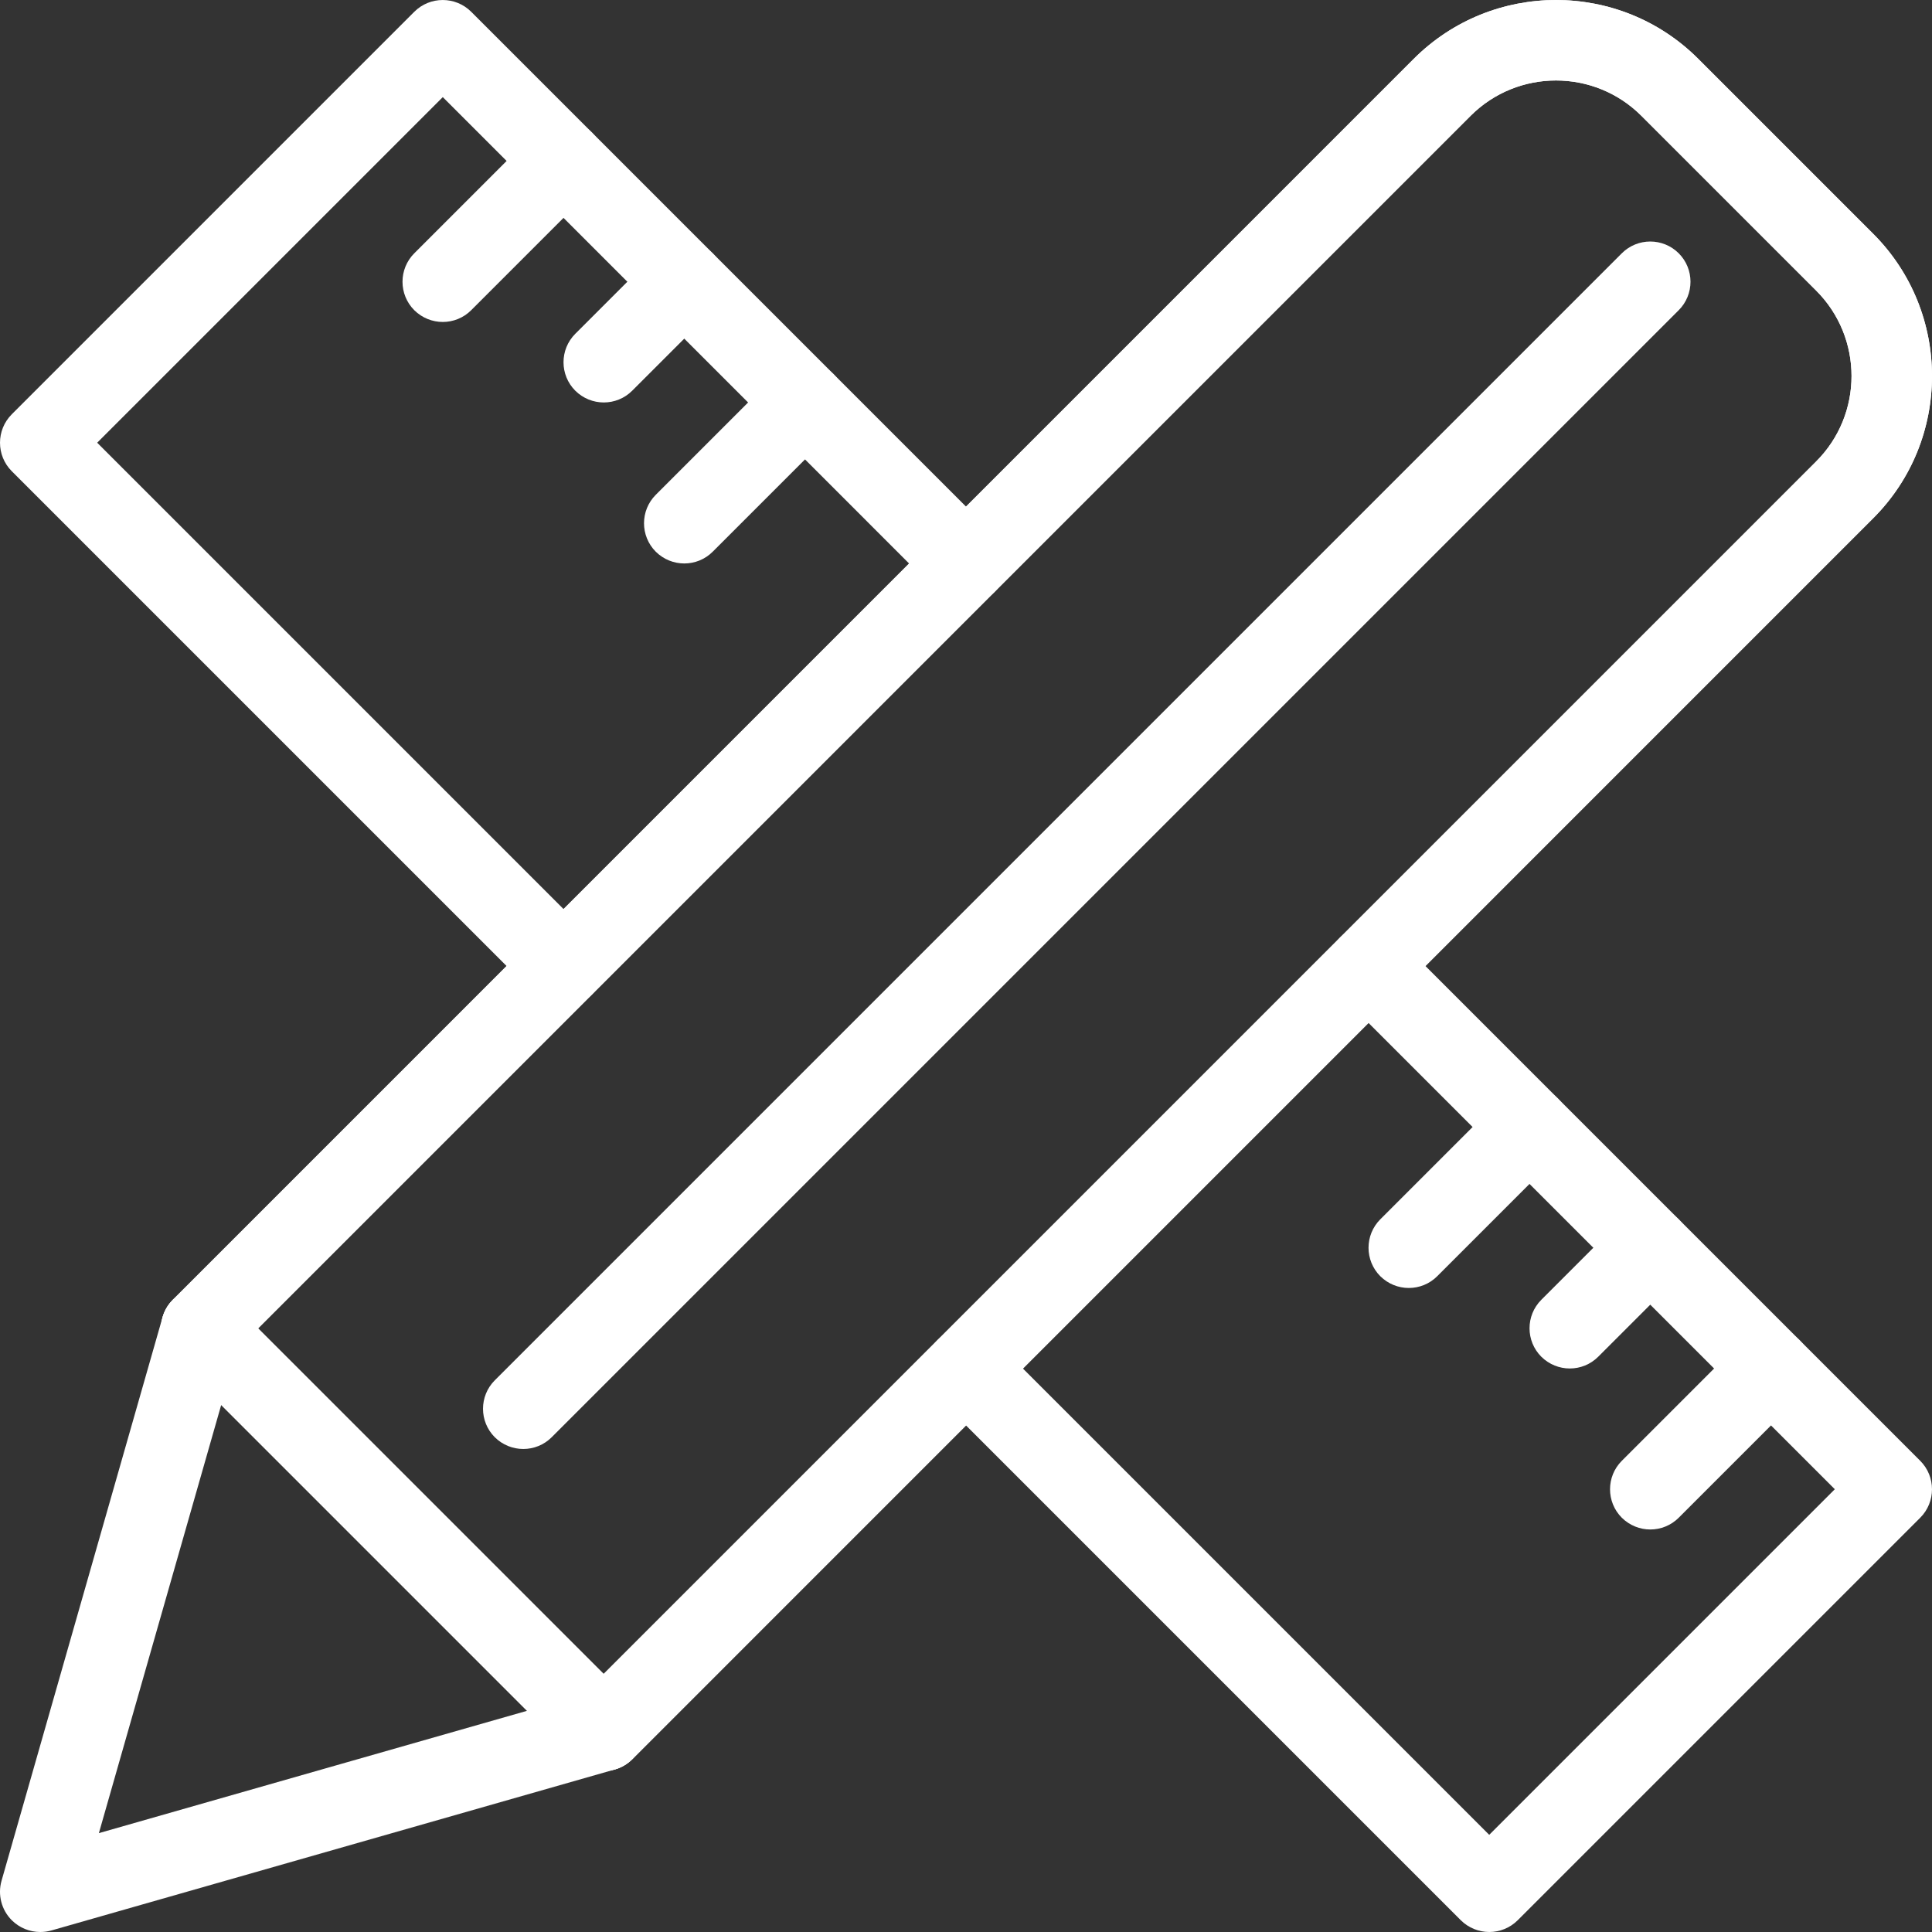 <?xml version="1.0"?>
<svg xmlns="http://www.w3.org/2000/svg" xmlns:xlink="http://www.w3.org/1999/xlink" xmlns:svgjs="http://svgjs.com/svgjs" version="1.1" width="512" height="512" x="0" y="0" viewBox="0 0 511.99 511.99" style="enable-background:new 0 0 512 512" xml:space="preserve" class=""><rect x="0" y="0" width="511.99" height="511.99" fill="#333333" stroke="none"/><g>
<g xmlns="http://www.w3.org/2000/svg">
	<g>
		<path d="M263.536,141.79L124.87,3.123c-4.16-4.16-10.923-4.16-15.083,0L3.121,109.79c-4.16,4.16-4.16,10.923,0,15.083    l138.667,138.667c2.091,2.069,4.821,3.115,7.552,3.115c2.731,0,5.461-1.045,7.531-3.136c4.16-4.16,4.16-10.923,0-15.083    L25.755,117.32l91.584-91.584l131.115,131.136c4.16,4.16,10.923,4.16,15.083,0C267.697,152.712,267.697,145.95,263.536,141.79z" fill="#ffffff" data-original="#000000" style="" class=""/>
	</g>
</g>
<g xmlns="http://www.w3.org/2000/svg">
	<g>
		<path d="M508.87,387.123L370.203,248.456c-4.16-4.16-10.923-4.16-15.083,0c-4.16,4.16-4.16,10.923,0,15.083l131.115,131.115    l-91.584,91.584L263.536,355.123c-4.16-4.16-10.923-4.16-15.083,0s-4.16,10.923,0,15.083l138.667,138.667    c2.091,2.069,4.821,3.115,7.552,3.115s5.461-1.045,7.531-3.115L508.87,402.206C513.03,398.046,513.03,391.283,508.87,387.123z" fill="#ffffff" data-original="#000000" style="" class=""/>
	</g>
</g>
<g xmlns="http://www.w3.org/2000/svg">
	<g>
		<path d="M156.87,35.123c-4.16-4.16-10.923-4.16-15.083,0l-32,32c-4.16,4.16-4.16,10.923,0,15.083    c2.091,2.069,4.821,3.115,7.552,3.115c2.731,0,5.461-1.045,7.531-3.115l32-32C161.03,46.046,161.03,39.283,156.87,35.123z" fill="#ffffff" data-original="#000000" style="" class=""/>
	</g>
</g>
<g xmlns="http://www.w3.org/2000/svg">
	<g>
		<path d="M188.87,67.123c-4.16-4.16-10.923-4.16-15.083,0l-21.333,21.333c-4.16,4.16-4.16,10.923,0,15.083    c2.091,2.069,4.821,3.115,7.552,3.115s5.461-1.045,7.531-3.115l21.333-21.333C193.03,78.046,193.03,71.283,188.87,67.123z" fill="#ffffff" data-original="#000000" style="" class=""/>
	</g>
</g>
<g xmlns="http://www.w3.org/2000/svg">
	<g>
		<path d="M220.87,99.123c-4.16-4.16-10.923-4.16-15.083,0l-32,32c-4.16,4.16-4.16,10.923,0,15.083    c2.091,2.069,4.821,3.115,7.552,3.115c2.731,0,5.461-1.045,7.531-3.115l32-32C225.03,110.046,225.03,103.283,220.87,99.123z" fill="#ffffff" data-original="#000000" style="" class=""/>
	</g>
</g>
<g xmlns="http://www.w3.org/2000/svg">
	<g>
		<path d="M412.87,291.123c-4.16-4.16-10.923-4.16-15.083,0l-32,32c-4.16,4.16-4.16,10.923,0,15.083    c2.091,2.069,4.821,3.115,7.552,3.115c2.731,0,5.461-1.045,7.531-3.115l32-32C417.03,302.046,417.03,295.283,412.87,291.123z" fill="#ffffff" data-original="#000000" style="" class=""/>
	</g>
</g>
<g xmlns="http://www.w3.org/2000/svg">
	<g>
		<path d="M444.87,323.123c-4.16-4.16-10.923-4.16-15.083,0l-21.333,21.333c-4.16,4.16-4.16,10.923,0,15.083    c2.091,2.069,4.821,3.115,7.552,3.115c2.731,0,5.461-1.045,7.531-3.115l21.333-21.333    C449.03,334.046,449.03,327.283,444.87,323.123z" fill="#ffffff" data-original="#000000" style="" class=""/>
	</g>
</g>
<g xmlns="http://www.w3.org/2000/svg">
	<g>
		<path d="M476.87,355.123c-4.16-4.16-10.923-4.16-15.083,0l-32,32c-4.16,4.16-4.16,10.923,0,15.083    c2.091,2.069,4.821,3.115,7.552,3.115c2.731,0,5.461-1.045,7.531-3.115l32-32C481.03,366.046,481.03,359.283,476.87,355.123z" fill="#ffffff" data-original="#000000" style="" class=""/>
	</g>
</g>
<g xmlns="http://www.w3.org/2000/svg">
	<g>
		<path d="M496.39,61.939l-46.336-46.336c-20.779-20.8-54.613-20.8-75.413,0L45.787,344.456c-1.28,1.28-2.219,2.859-2.709,4.608    L0.411,498.398c-1.067,3.733-0.021,7.744,2.709,10.475c2.048,2.027,4.757,3.115,7.552,3.115c0.981,0,1.963-0.128,2.944-0.405    l149.333-42.667c1.749-0.491,3.328-1.429,4.608-2.709L496.39,137.352C517.19,116.574,517.19,82.739,496.39,61.939z     M481.307,122.27L154.417,449.16L26.203,485.79l36.629-128.213L389.723,30.686c12.48-12.48,32.768-12.48,45.248,0l46.336,46.336    C493.787,89.502,493.787,109.79,481.307,122.27z" fill="#ffffff" data-original="#000000" style="" class=""/>
	</g>
</g>
<g xmlns="http://www.w3.org/2000/svg">
	<g>
		<path d="M496.39,61.939l-46.336-46.336c-20.779-20.8-54.613-20.8-75.413,0L45.809,344.456c-4.16,4.16-4.16,10.923,0,15.083    c4.16,4.16,10.923,4.16,15.083,0L389.723,30.686c12.48-12.48,32.768-12.48,45.248,0l46.336,46.336    c12.48,12.48,12.48,32.768,0,45.248L152.454,451.123c-4.16,4.16-4.16,10.923,0,15.083c2.091,2.069,4.821,3.115,7.552,3.115    s5.461-1.045,7.552-3.115L496.39,137.352C517.19,116.574,517.19,82.739,496.39,61.939z" fill="#ffffff" data-original="#000000" style="" class=""/>
	</g>
</g>
<g xmlns="http://www.w3.org/2000/svg">
	<g>
		<path d="M167.536,451.123L60.87,344.456c-4.16-4.16-10.923-4.16-15.083,0c-4.16,4.16-4.16,10.923,0,15.083l106.667,106.667    c2.091,2.069,4.821,3.115,7.552,3.115s5.461-1.045,7.531-3.115C171.697,462.046,171.697,455.283,167.536,451.123z" fill="#ffffff" data-original="#000000" style="" class=""/>
	</g>
</g>
<g xmlns="http://www.w3.org/2000/svg">
	<g>
		<path d="M444.87,67.123c-4.16-4.16-10.923-4.16-15.083,0L131.121,365.79c-4.16,4.16-4.16,10.923,0,15.083    c2.091,2.069,4.821,3.115,7.552,3.115s5.461-1.045,7.531-3.115L444.87,82.206C449.03,78.046,449.03,71.283,444.87,67.123z" fill="#ffffff" data-original="#000000" style="" class=""/>
	</g>
</g>
<g xmlns="http://www.w3.org/2000/svg">
</g>
<g xmlns="http://www.w3.org/2000/svg">
</g>
<g xmlns="http://www.w3.org/2000/svg">
</g>
<g xmlns="http://www.w3.org/2000/svg">
</g>
<g xmlns="http://www.w3.org/2000/svg">
</g>
<g xmlns="http://www.w3.org/2000/svg">
</g>
<g xmlns="http://www.w3.org/2000/svg">
</g>
<g xmlns="http://www.w3.org/2000/svg">
</g>
<g xmlns="http://www.w3.org/2000/svg">
</g>
<g xmlns="http://www.w3.org/2000/svg">
</g>
<g xmlns="http://www.w3.org/2000/svg">
</g>
<g xmlns="http://www.w3.org/2000/svg">
</g>
<g xmlns="http://www.w3.org/2000/svg">
</g>
<g xmlns="http://www.w3.org/2000/svg">
</g>
<g xmlns="http://www.w3.org/2000/svg">
</g>
</g></svg>
